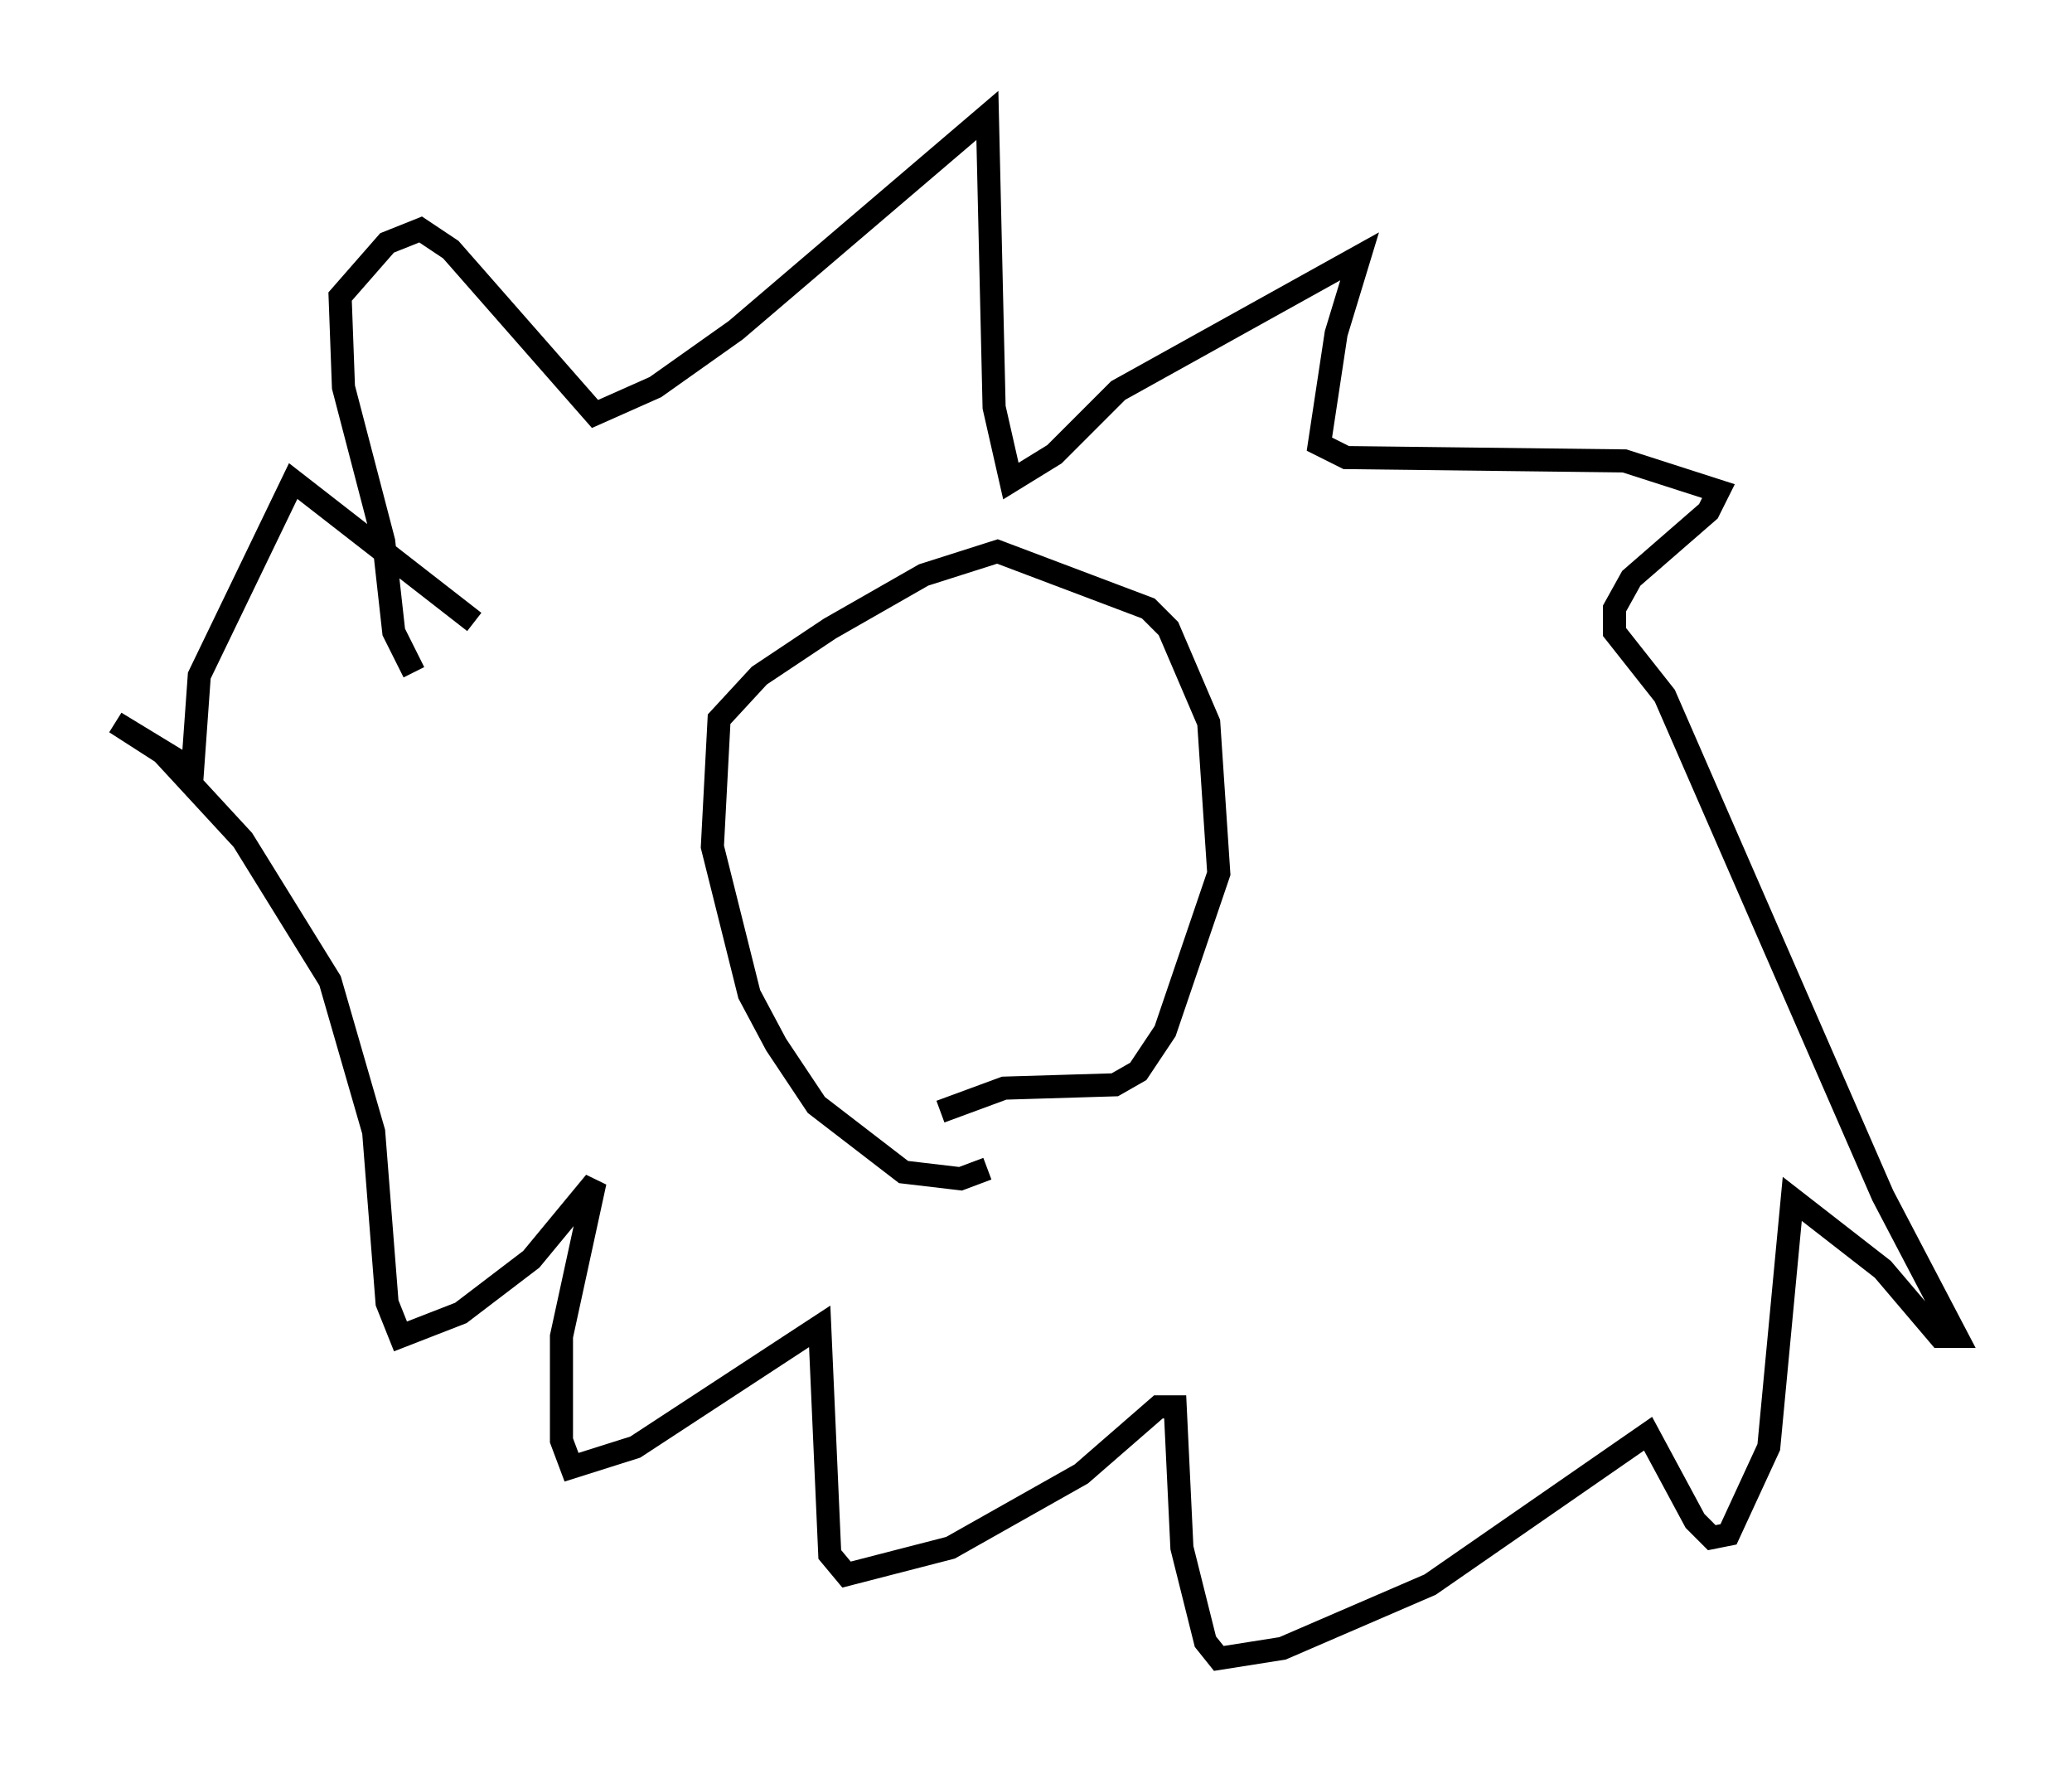 <?xml version="1.0" encoding="utf-8" ?>
<svg baseProfile="full" height="76.816" version="1.1" width="89.743" xmlns="http://www.w3.org/2000/svg" xmlns:ev="http://www.w3.org/2001/xml-events" xmlns:xlink="http://www.w3.org/1999/xlink"><defs /><rect fill="white" height="76.816" width="89.743" x="0" y="0" /><path d="M18.218, 30.709 m0.0, 0.0 m-0.291, -1.598 l-0.872, -1.743 -0.436, -3.922 l-1.743, -6.682 -0.145, -3.922 l2.034, -2.324 1.453, -0.581 l1.307, 0.872 6.246, 7.117 l2.615, -1.162 3.486, -2.469 l10.894, -9.296 0.291, 12.637 l0.726, 3.196 1.888, -1.162 l2.76, -2.76 10.458, -5.81 l-1.017, 3.341 -0.726, 4.793 l1.162, 0.581 12.056, 0.145 l4.067, 1.307 -0.436, 0.872 l-3.341, 2.905 -0.726, 1.307 l0.0, 1.017 2.179, 2.76 l9.441, 21.642 3.196, 6.101 l-0.726, 0.0 -2.469, -2.905 l-3.922, -3.05 -1.017, 10.749 l-1.743, 3.777 -0.726, 0.145 l-0.726, -0.726 -2.034, -3.777 l-9.441, 6.536 -6.391, 2.76 l-2.76, 0.436 -0.581, -0.726 l-1.017, -4.067 -0.291, -6.101 l-0.726, 0.0 -3.341, 2.905 l-5.665, 3.196 -4.503, 1.162 l-0.726, -0.872 -0.436, -9.877 l-7.989, 5.229 -2.76, 0.872 l-0.436, -1.162 0.0, -4.503 l1.453, -6.682 -2.76, 3.341 l-3.05, 2.324 -2.615, 1.017 l-0.581, -1.453 -0.581, -7.408 l-1.888, -6.536 -3.777, -6.101 l-3.486, -3.777 -2.034, -1.307 l3.341, 2.034 0.291, -4.067 l4.067, -8.425 7.844, 6.101 m22.223, 23.676 l-1.162, 0.436 -2.469, -0.291 l-3.777, -2.905 -1.743, -2.615 l-1.162, -2.179 -1.598, -6.391 l0.291, -5.52 1.743, -1.888 l3.05, -2.034 4.067, -2.324 l3.196, -1.017 6.536, 2.469 l0.872, 0.872 1.743, 4.067 l0.436, 6.536 -2.324, 6.827 l-1.162, 1.743 -1.017, 0.581 l-4.793, 0.145 -2.76, 1.017 m-1.307, -15.106 " fill="none" stroke="black" stroke-width="1" /></svg>